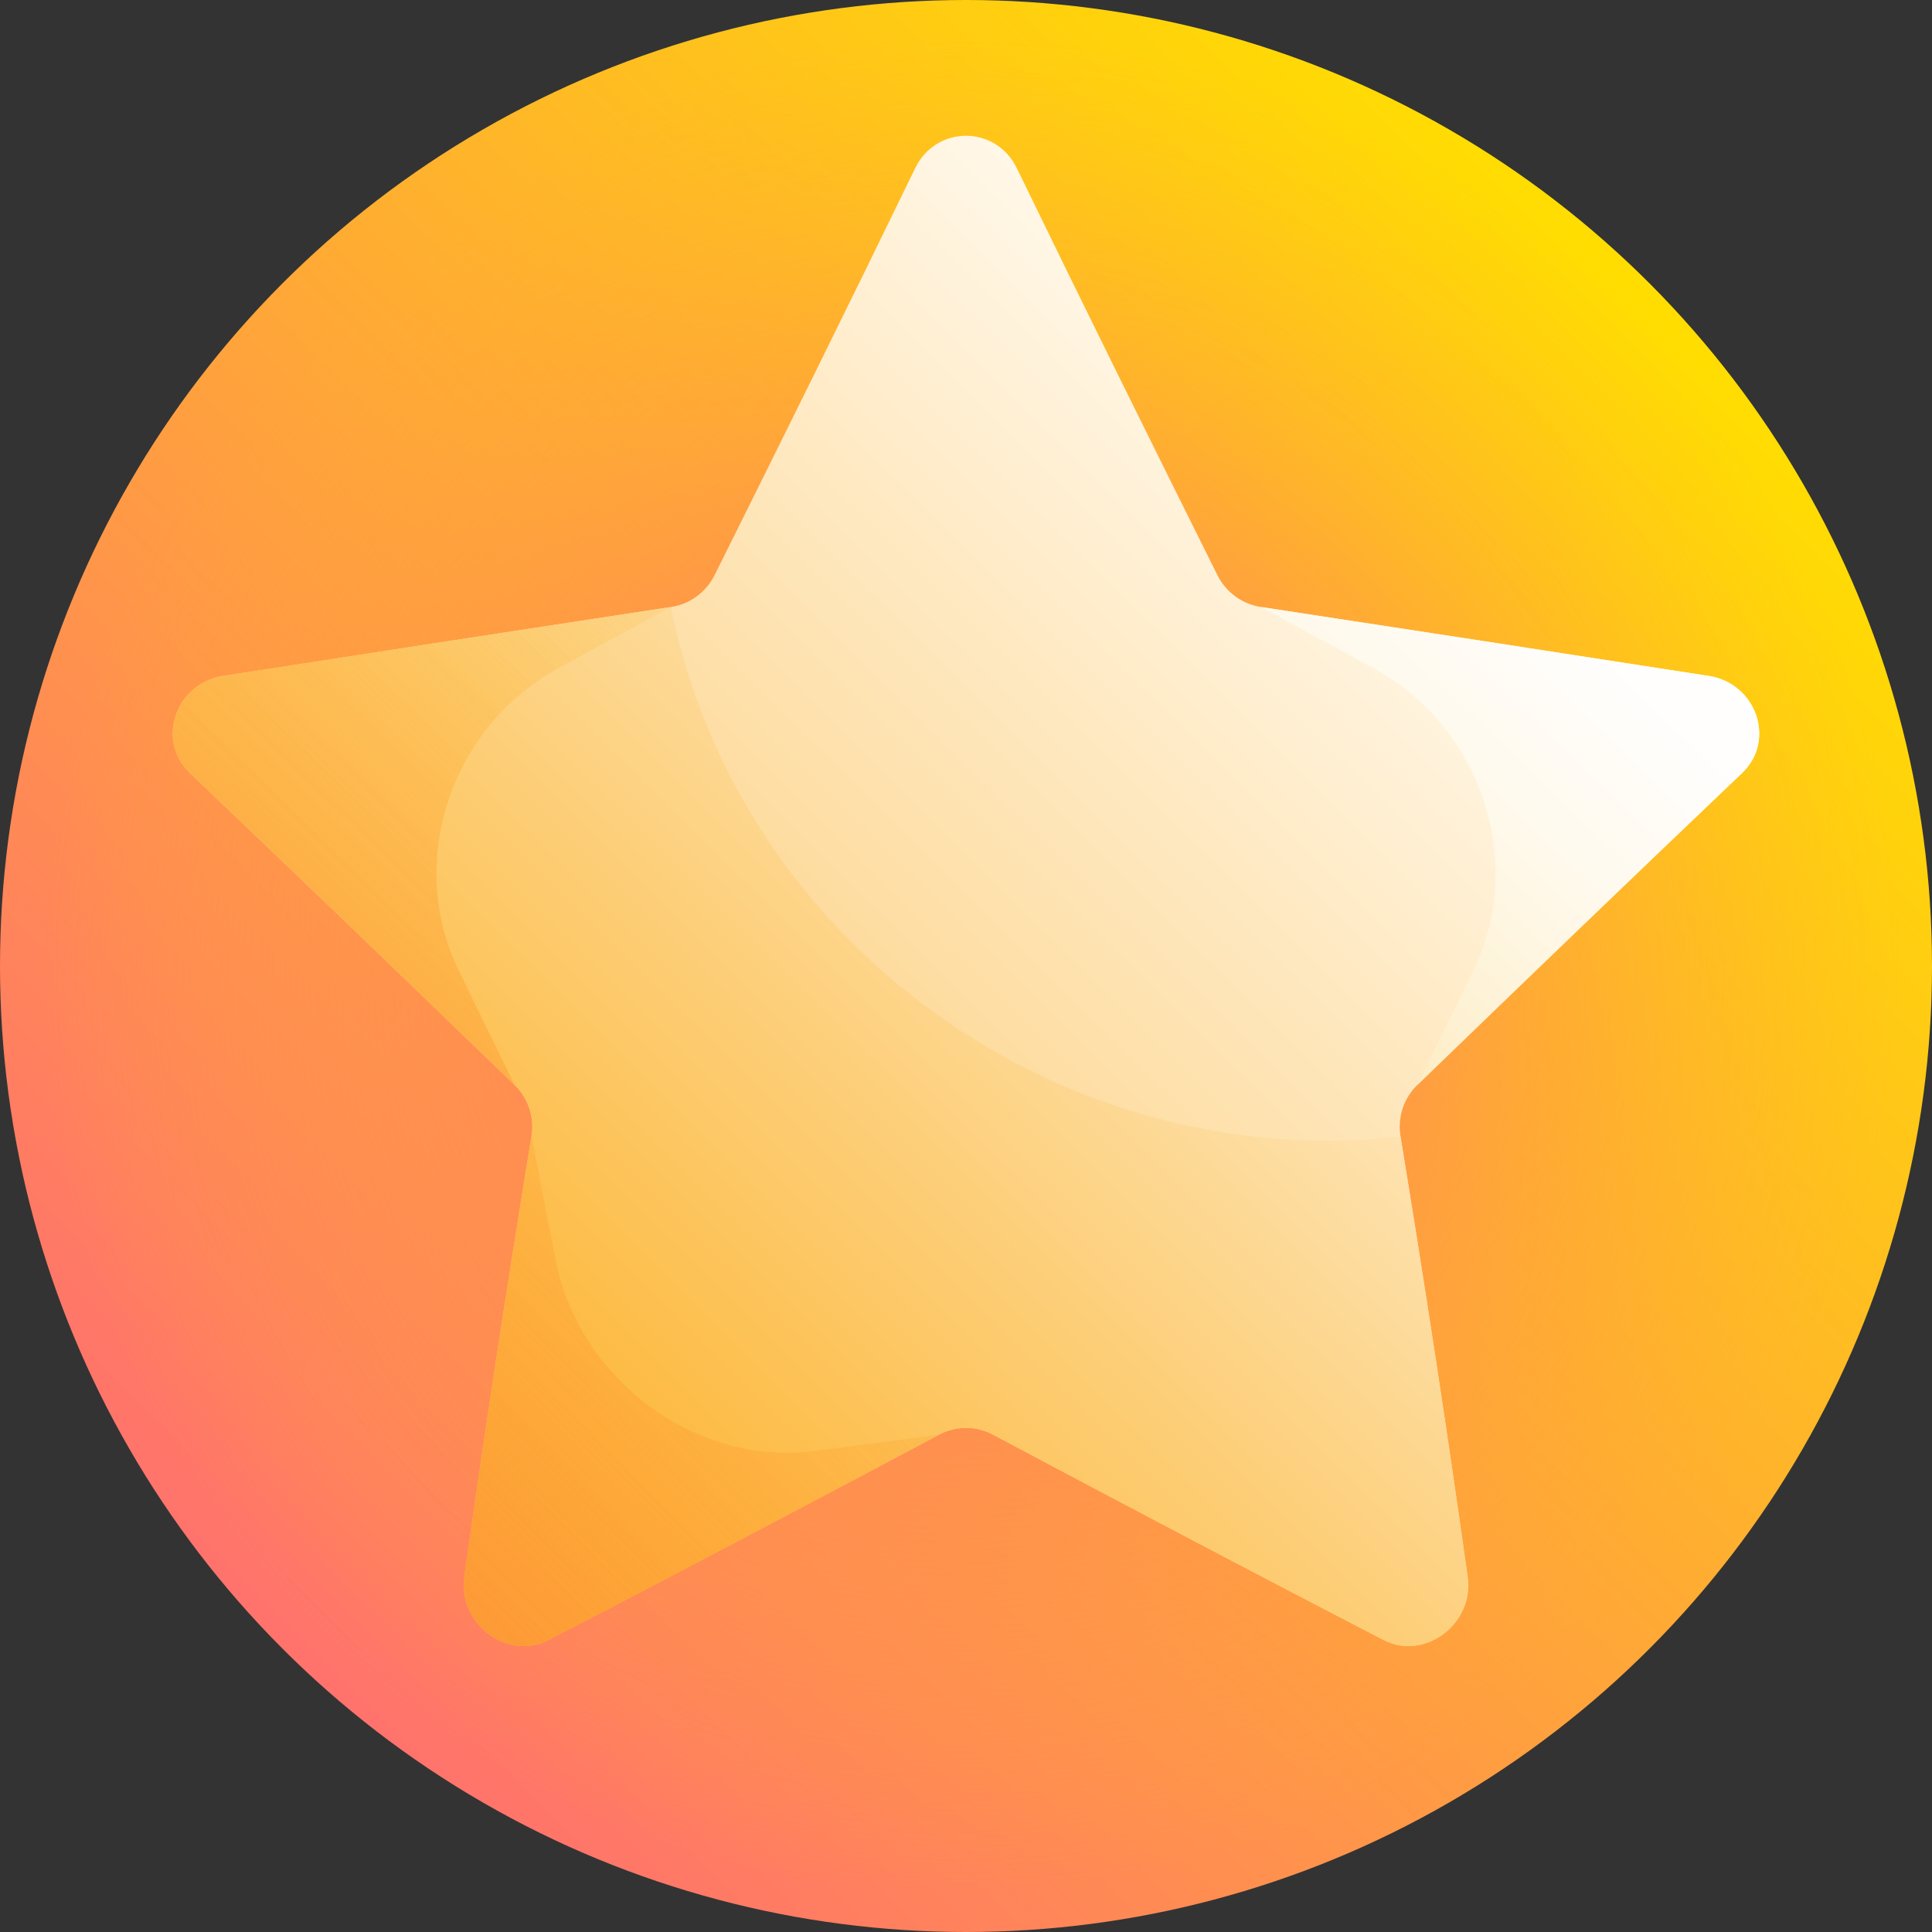 <?xml version="1.0" encoding="UTF-8"?>
<svg width="16px" height="16px" viewBox="0 0 16 16" version="1.1" xmlns="http://www.w3.org/2000/svg" xmlns:xlink="http://www.w3.org/1999/xlink">
    <rect x="0" y="0" width="16" height="16" fill="#333333" stroke="none"/>
    <!-- Generator: Sketch 61.2 (89653) - https://sketch.com -->
    <title>icon/ant/rating gradient </title>
    <desc>Created with Sketch.</desc>
    <defs>
        <linearGradient x1="14.645%" y1="85.355%" x2="85.355%" y2="14.645%" id="linearGradient-1">
            <stop stop-color="#FF726D" offset="0%"></stop>
            <stop stop-color="#FFDE00" offset="100%"></stop>
        </linearGradient>
        <radialGradient cx="50.198%" cy="50%" fx="50.198%" fy="50%" r="50%" id="radialGradient-2">
            <stop stop-color="#FF726D" offset="10.6%"></stop>
            <stop stop-color="#FFAC33" stop-opacity="0.034" offset="92.51%"></stop>
            <stop stop-color="#FFAE31" stop-opacity="0" offset="95.37%"></stop>
        </radialGradient>
        <linearGradient x1="-11.544%" y1="115.998%" x2="90.937%" y2="18.443%" id="linearGradient-3">
            <stop stop-color="#FCA200" offset="0%"></stop>
            <stop stop-color="#FDB739" offset="20.32%"></stop>
            <stop stop-color="#FEDDA2" offset="59.81%"></stop>
            <stop stop-color="#FFF6E5" offset="87.21%"></stop>
            <stop stop-color="#FFFFFF" offset="100%"></stop>
        </linearGradient>
        <linearGradient x1="-8.118%" y1="98.674%" x2="109.461%" y2="4.381%" id="linearGradient-4">
            <stop stop-color="#FCA200" offset="0%"></stop>
            <stop stop-color="#FCA810" offset="9.59%"></stop>
            <stop stop-color="#FDB738" offset="28.22%"></stop>
            <stop stop-color="#FDCF7A" offset="54.03%"></stop>
            <stop stop-color="#FEEFD4" offset="85.73%"></stop>
            <stop stop-color="#FFFFFF" offset="100%"></stop>
        </linearGradient>
        <linearGradient x1="-49.179%" y1="139.966%" x2="118.7%" y2="-21.055%" id="linearGradient-5">
            <stop stop-color="#FF726D" stop-opacity="0.7" offset="12.29%"></stop>
            <stop stop-color="#FE8054" stop-opacity="0.597" offset="25.25%"></stop>
            <stop stop-color="#FD9530" stop-opacity="0.423" offset="47.06%"></stop>
            <stop stop-color="#FDA415" stop-opacity="0.26" offset="67.46%"></stop>
            <stop stop-color="#FCAD06" stop-opacity="0.114" offset="85.71%"></stop>
            <stop stop-color="#FCB000" stop-opacity="0" offset="100%"></stop>
        </linearGradient>
        <linearGradient x1="-43.867%" y1="136.59%" x2="109.976%" y2="-28.401%" id="linearGradient-6">
            <stop stop-color="#FF726D" stop-opacity="0.7" offset="0%"></stop>
            <stop stop-color="#FD9E20" stop-opacity="0.23" offset="67.14%"></stop>
            <stop stop-color="#FCB000" stop-opacity="0" offset="100%"></stop>
        </linearGradient>
        <linearGradient x1="-106.995%" y1="170.222%" x2="75.953%" y2="-6.803%" id="linearGradient-7">
            <stop stop-color="#FCB000" offset="0%"></stop>
            <stop stop-color="#FCB510" offset="3.63%"></stop>
            <stop stop-color="#FDC84E" offset="19.25%"></stop>
            <stop stop-color="#FED984" offset="34.71%"></stop>
            <stop stop-color="#FEE7B0" offset="49.65%"></stop>
            <stop stop-color="#FEF1D2" offset="63.94%"></stop>
            <stop stop-color="#FFF9EB" offset="77.43%"></stop>
            <stop stop-color="#FFFDFA" offset="89.79%"></stop>
            <stop stop-color="#FFFFFF" offset="100%"></stop>
        </linearGradient>
    </defs>
    <g id="icon/ant/rating-gradient-" stroke="none" stroke-width="1" fill="none" fill-rule="evenodd">
        <g id="favorite" fill-rule="nonzero">
            <circle id="Oval" fill="url(#linearGradient-1)" cx="8" cy="8" r="8"></circle>
            <circle id="Oval" fill="url(#radialGradient-2)" cx="8" cy="8" r="8"></circle>
            <path d="M7.779,11.88 C6.687,12.461 5.605,13.031 4.541,13.582 C4.203,13.757 3.791,13.448 3.845,13.061 C4.015,11.847 4.202,10.629 4.402,9.407 C4.427,9.253 4.375,9.094 4.261,8.984 C3.36,8.112 2.461,7.248 1.573,6.402 C1.29,6.133 1.454,5.66 1.848,5.598 C3.085,5.406 4.321,5.215 5.556,5.027 C5.712,5.004 5.847,4.905 5.918,4.763 C6.477,3.641 7.034,2.516 7.579,1.393 C7.752,1.035 8.248,1.035 8.421,1.393 C8.966,2.516 9.523,3.641 10.082,4.763 C10.153,4.905 10.288,5.004 10.444,5.027 C11.679,5.215 12.915,5.406 14.152,5.598 C14.546,5.66 14.71,6.133 14.427,6.402 C13.539,7.248 12.64,8.112 11.739,8.984 C11.625,9.094 11.573,9.253 11.598,9.407 C11.798,10.629 11.985,11.847 12.155,13.061 C12.209,13.448 11.797,13.757 11.459,13.582 C10.395,13.031 9.313,12.461 8.221,11.88 C8.083,11.807 7.917,11.807 7.779,11.88 L7.779,11.88 Z" id="Path" fill="url(#linearGradient-3)"></path>
            <path d="M12.155,13.061 C11.985,11.849 11.798,10.632 11.598,9.413 C8.776,9.728 6.114,7.802 5.556,5.027 C4.321,5.215 3.085,5.406 1.848,5.598 C1.454,5.66 1.29,6.133 1.573,6.402 C2.461,7.248 3.36,8.112 4.261,8.984 C4.375,9.094 4.427,9.253 4.402,9.407 C4.202,10.629 4.015,11.847 3.845,13.061 C3.791,13.448 4.203,13.757 4.541,13.582 C5.605,13.031 6.687,12.461 7.779,11.88 C7.917,11.807 8.083,11.807 8.221,11.88 C9.313,12.461 10.395,13.031 11.459,13.582 C11.797,13.757 12.209,13.448 12.155,13.061 L12.155,13.061 Z" id="Path" fill="url(#linearGradient-4)"></path>
            <path d="M3.799,8.038 C3.358,7.138 3.735,6.017 4.625,5.533 C4.935,5.365 5.246,5.196 5.556,5.027 C4.321,5.215 3.085,5.406 1.848,5.598 C1.454,5.66 1.29,6.133 1.573,6.402 C2.461,7.248 3.36,8.112 4.261,8.984 C4.106,8.668 3.952,8.353 3.799,8.038 Z" id="Path" fill="url(#linearGradient-5)"></path>
            <path d="M6.746,12.017 C5.763,12.144 4.798,11.428 4.603,10.441 C4.535,10.096 4.468,9.752 4.402,9.407 C4.202,10.629 4.015,11.847 3.845,13.061 C3.791,13.448 4.203,13.757 4.541,13.582 C5.605,13.031 6.687,12.461 7.779,11.88 C7.435,11.927 7.09,11.972 6.746,12.017 Z" id="Path" fill="url(#linearGradient-6)"></path>
            <path d="M12.201,8.038 C12.048,8.353 11.894,8.668 11.739,8.984 C12.64,8.112 13.539,7.248 14.427,6.402 C14.71,6.133 14.546,5.66 14.152,5.598 C12.915,5.406 11.679,5.215 10.444,5.027 C10.754,5.196 11.065,5.365 11.375,5.533 C12.265,6.017 12.642,7.138 12.201,8.038 Z" id="Path" fill="url(#linearGradient-7)"></path>
        </g>
    </g>
</svg>